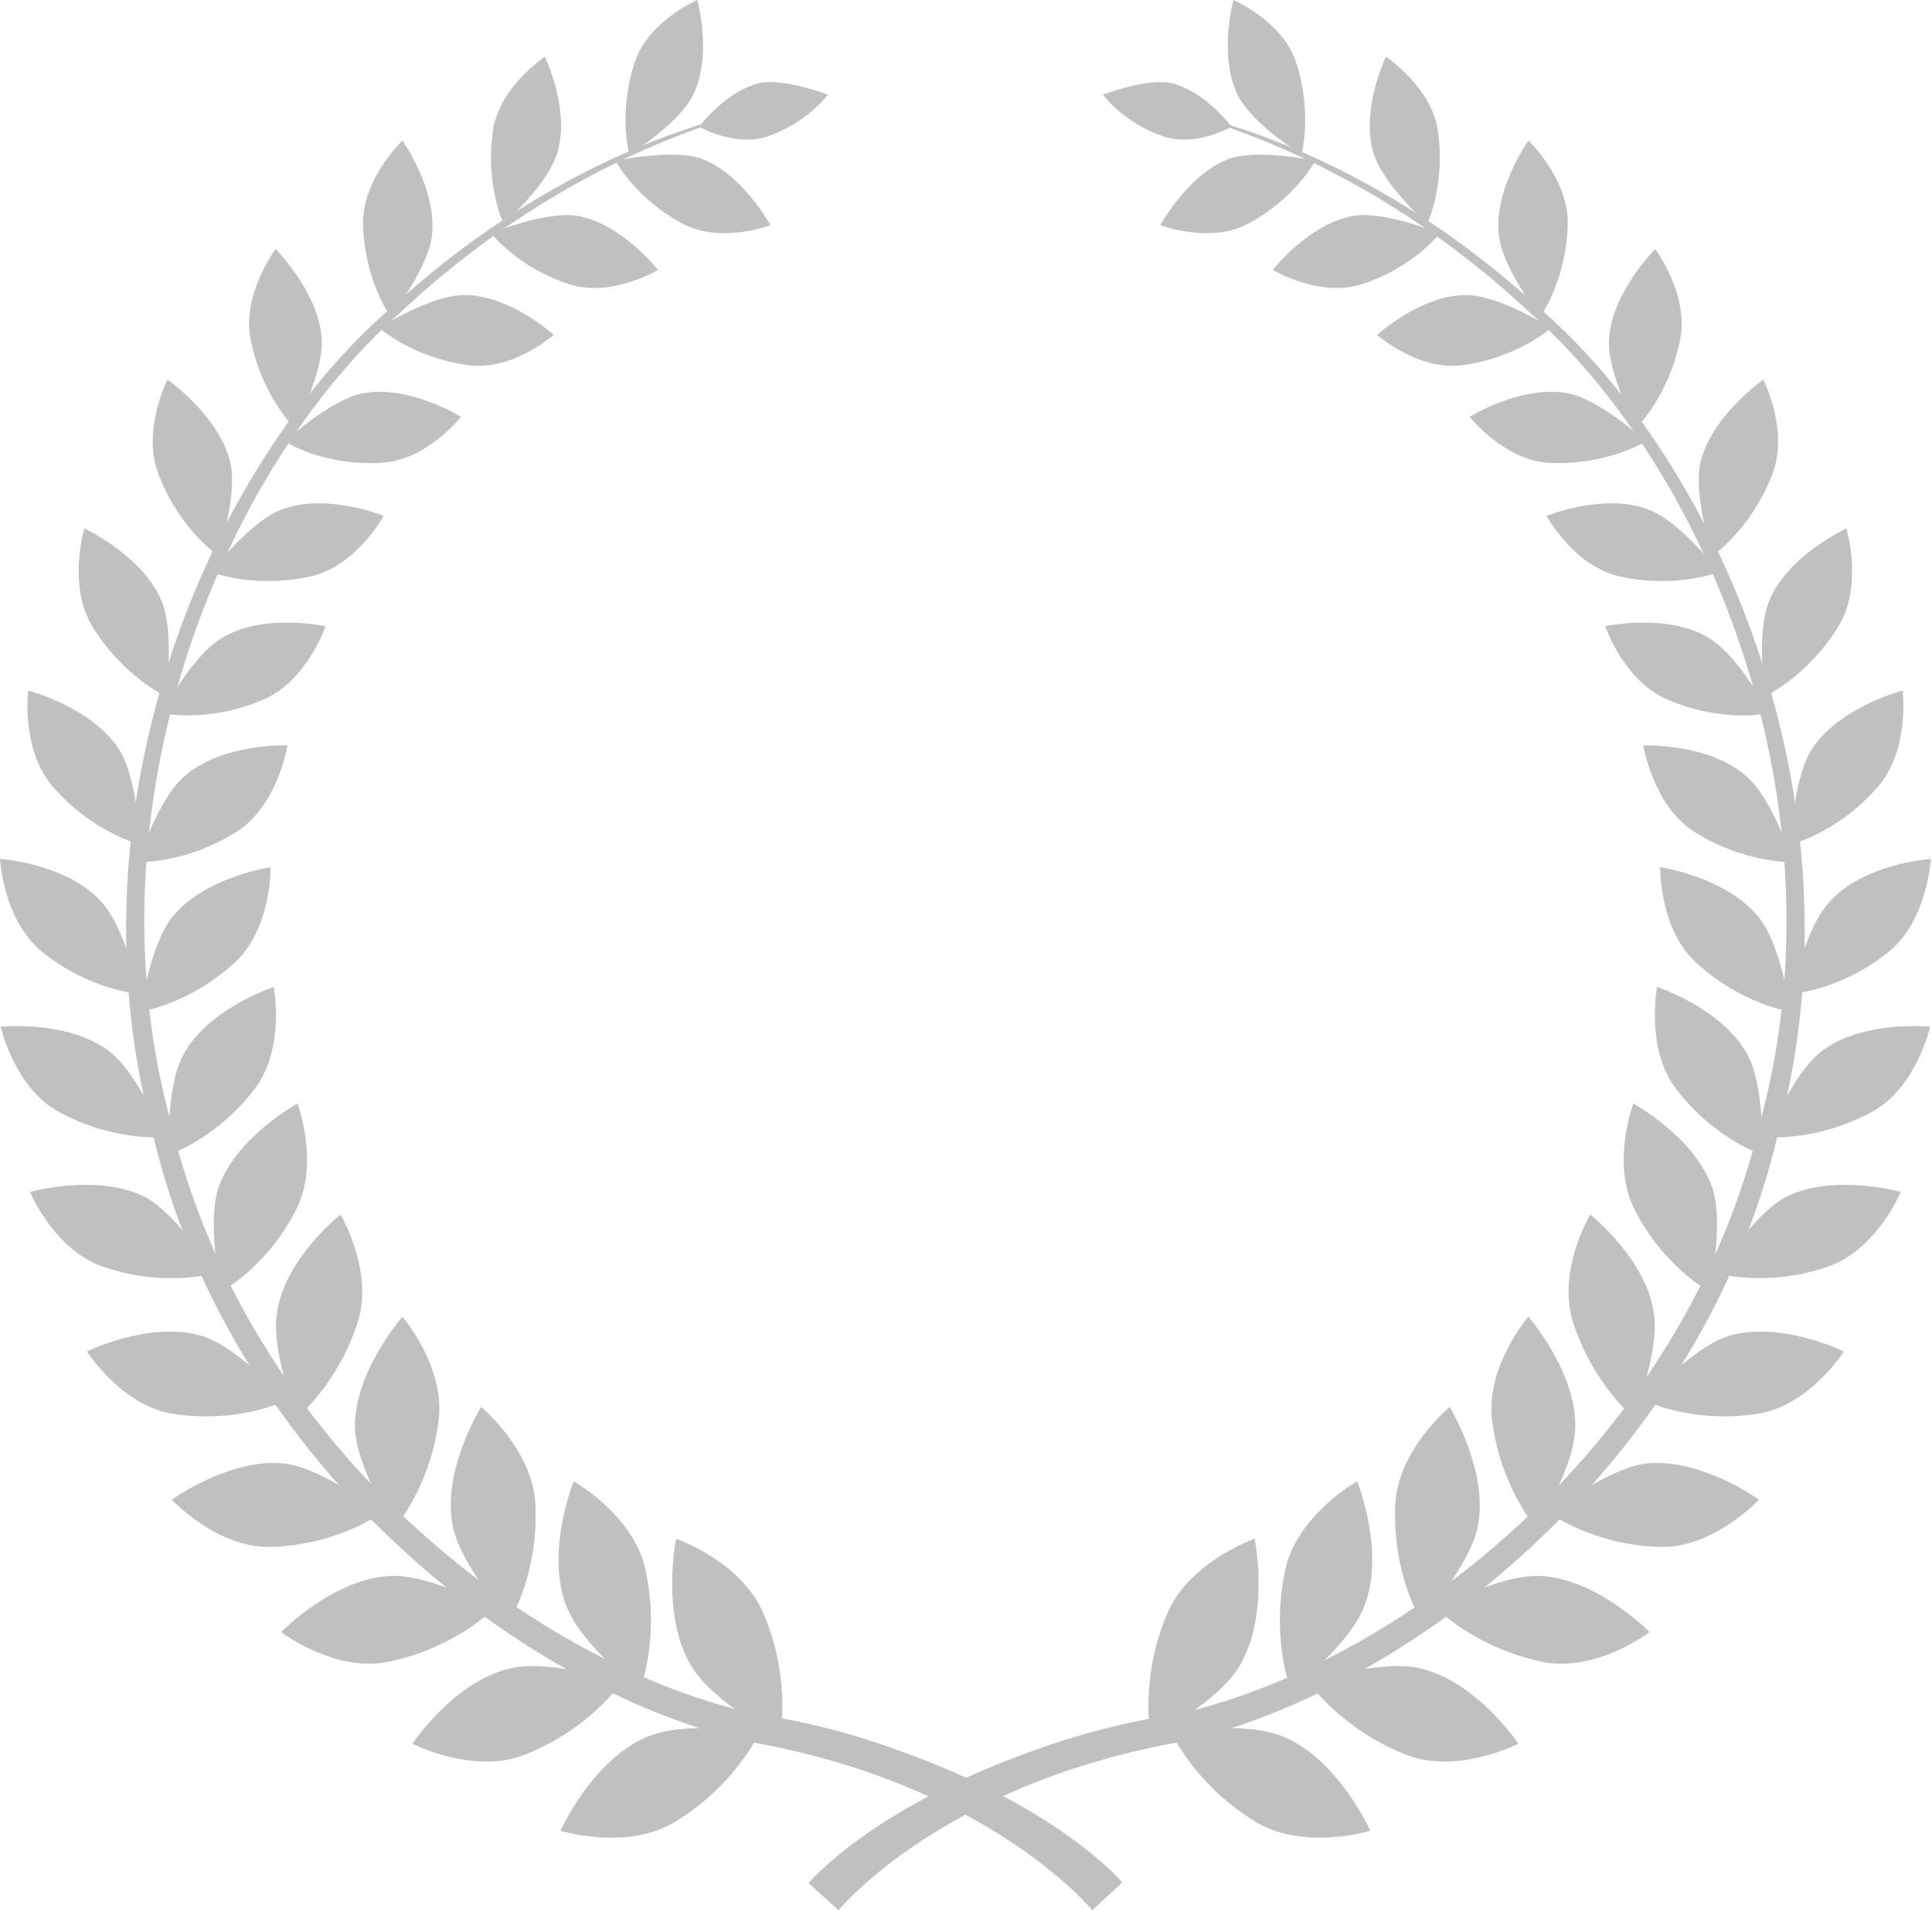 <svg width="261" height="258" viewBox="0 0 261 258" fill="none" xmlns="http://www.w3.org/2000/svg">
<path d="M147.554 257.999C147.554 257.999 133.541 240.794 100.789 235.172C68.882 227.677 30.305 196.247 20.429 152.21C8.949 108.43 28.279 62.776 52.928 41.481C77.407 19.08 100.367 15.588 99.945 15.247C100.536 15.929 77.745 19.932 53.856 42.418C29.799 63.883 11.481 108.941 23.046 151.444C33.175 194.373 70.907 224.44 101.718 231.424C109.146 232.532 115.73 234.32 121.47 236.45C143.249 244.201 151.606 254.252 151.606 254.252L147.554 257.999Z" fill="#C0C0C0"/>
<path d="M113.282 258C113.282 258 127.295 240.794 160.047 235.173C191.955 227.677 230.531 196.247 240.407 152.211C251.887 108.516 232.557 62.861 207.909 41.567C183.429 19.166 160.469 15.674 160.891 15.333C160.3 16.014 183.091 20.018 206.98 42.504C231.037 63.969 249.355 109.027 237.79 151.53C227.661 194.459 189.929 224.526 159.118 231.51C151.69 232.617 145.106 234.406 139.366 236.536C117.587 244.287 109.23 254.337 109.23 254.337L113.282 258Z" fill="#C0C0C0"/>
<path d="M91.334 207.83C91.334 207.83 100.282 210.896 103.236 218.136C106.951 227.08 105.347 234.66 105.347 234.66C105.347 234.66 96.399 229.976 93.445 225.12C89.224 218.221 91.334 207.83 91.334 207.83Z" fill="#C0C0C0"/>
<path d="M75.718 247.266C75.718 247.266 84.75 250.077 91.334 245.988C99.522 240.963 102.645 233.893 102.645 233.893C102.645 233.893 92.685 232.36 87.451 234.575C80.023 237.641 75.718 247.266 75.718 247.266Z" fill="#C0C0C0"/>
<path d="M77.491 200.077C77.491 200.077 85.594 204.592 87.198 212.002C89.224 221.286 86.439 228.271 86.439 228.271C86.439 228.271 78.588 222.223 76.562 217.027C73.608 209.702 77.491 200.077 77.491 200.077Z" fill="#C0C0C0"/>
<path d="M55.712 235.514C55.712 235.514 63.984 239.773 70.99 236.962C79.769 233.47 83.906 227.252 83.906 227.252C83.906 227.252 74.536 224.1 69.133 225.293C61.452 226.911 55.712 235.514 55.712 235.514Z" fill="#C0C0C0"/>
<path d="M64.995 190.027C64.995 190.027 72.001 195.819 72.338 203.229C72.76 212.599 68.877 218.817 68.877 218.817C68.877 218.817 62.293 211.577 61.196 206.21C59.592 198.715 64.995 190.027 64.995 190.027Z" fill="#C0C0C0"/>
<path d="M37.984 220.437C37.984 220.437 45.244 225.974 52.503 224.441C61.535 222.567 66.685 217.286 66.685 217.286C66.685 217.286 58.159 212.601 52.757 212.857C44.991 213.197 37.984 220.437 37.984 220.437Z" fill="#C0C0C0"/>
<path d="M54.362 177.847C54.362 177.847 60.186 184.576 59.258 191.902C58.076 201.015 53.264 206.381 53.264 206.381C53.264 206.381 48.2 198.29 47.947 192.924C47.778 185.343 54.362 177.847 54.362 177.847Z" fill="#C0C0C0"/>
<path d="M23.213 202.549C23.213 202.549 29.291 209.107 36.55 208.937C45.582 208.681 51.407 204.423 51.407 204.423C51.407 204.423 43.978 198.46 38.66 197.694C31.232 196.757 23.213 202.549 23.213 202.549Z" fill="#C0C0C0"/>
<path d="M46.006 164.048C46.006 164.048 50.48 171.544 48.369 178.443C45.668 186.961 40.181 191.39 40.181 191.39C40.181 191.39 36.636 182.702 37.396 177.506C38.324 170.096 46.006 164.048 46.006 164.048Z" fill="#C0C0C0"/>
<path d="M11.734 182.532C11.734 182.532 16.462 189.942 23.468 190.964C32.247 192.327 38.578 189.176 38.578 189.176C38.578 189.176 32.415 182.106 27.435 180.488C20.429 178.273 11.734 182.532 11.734 182.532Z" fill="#C0C0C0"/>
<path d="M40.181 149.059C40.181 149.059 43.22 157.065 40.012 163.368C36.045 171.204 29.883 174.441 29.883 174.441C29.883 174.441 27.941 165.498 29.461 160.557C31.824 153.573 40.181 149.059 40.181 149.059Z" fill="#C0C0C0"/>
<path d="M4.053 160.983C4.053 160.983 7.345 168.905 14.013 171.119C22.286 173.93 28.87 171.971 28.87 171.971C28.87 171.971 24.143 164.135 19.585 161.665C13.169 158.428 4.053 160.983 4.053 160.983Z" fill="#C0C0C0"/>
<path d="M36.975 133.302C36.975 133.302 38.579 141.564 34.443 147.015C29.294 153.829 22.794 155.959 22.794 155.959C22.794 155.959 22.372 146.93 24.735 142.501C28.112 136.198 36.975 133.302 36.975 133.302Z" fill="#C0C0C0"/>
<path d="M0.086 138.667C0.086 138.667 1.943 146.929 7.936 150.166C15.449 154.254 22.118 153.573 22.118 153.573C22.118 153.573 18.826 145.225 14.858 142.074C9.287 137.73 0.086 138.667 0.086 138.667Z" fill="#C0C0C0"/>
<path d="M36.551 117.116C36.551 117.116 36.72 125.378 31.739 129.978C25.577 135.684 18.993 136.621 18.993 136.621C18.993 136.621 20.175 127.848 23.214 123.93C27.519 118.479 36.551 117.116 36.551 117.116Z" fill="#C0C0C0"/>
<path d="M0 116.009C0 116.009 0.422 124.271 5.656 128.529C12.155 133.81 18.824 134.236 18.824 134.236C18.824 134.236 17.051 125.548 13.759 121.886C9.117 116.605 0 116.009 0 116.009Z" fill="#C0C0C0"/>
<path d="M38.83 100.678C38.83 100.678 37.564 108.685 32.077 112.262C25.155 116.691 18.655 116.436 18.655 116.436C18.655 116.436 21.188 108.174 24.817 104.937C29.882 100.338 38.83 100.678 38.83 100.678Z" fill="#C0C0C0"/>
<path d="M3.8 93.266C3.8 93.266 2.787 101.273 7.177 106.298C12.579 112.516 18.91 114.049 18.91 114.049C18.91 114.049 18.657 105.361 16.124 101.273C12.41 95.481 3.8 93.266 3.8 93.266Z" fill="#C0C0C0"/>
<path d="M43.977 84.579C43.977 84.579 41.445 92.074 35.452 94.544C28.023 97.696 21.861 96.333 21.861 96.333C21.861 96.333 25.744 88.838 29.796 86.282C35.367 82.705 43.977 84.579 43.977 84.579Z" fill="#C0C0C0"/>
<path d="M11.394 71.377C11.394 71.377 9.115 78.958 12.407 84.494C16.628 91.394 22.368 94.034 22.368 94.034C22.368 94.034 23.634 85.687 21.861 81.257C19.329 75.04 11.394 71.377 11.394 71.377Z" fill="#C0C0C0"/>
<path d="M51.832 69.676C51.832 69.676 48.118 76.49 41.956 77.853C34.274 79.556 28.534 77.256 28.534 77.256C28.534 77.256 33.514 70.698 37.819 68.909C43.897 66.439 51.832 69.676 51.832 69.676Z" fill="#C0C0C0"/>
<path d="M22.624 51.276C22.624 51.276 19.079 58.176 21.442 64.138C24.312 71.548 29.462 75.04 29.462 75.04C29.462 75.04 32.078 67.119 31.15 62.605C29.715 56.217 22.624 51.276 22.624 51.276Z" fill="#C0C0C0"/>
<path d="M62.294 56.301C62.294 56.301 57.567 62.263 51.405 62.519C43.639 62.945 38.49 59.623 38.49 59.623C38.49 59.623 44.483 54.087 48.873 53.15C55.12 51.872 62.294 56.301 62.294 56.301Z" fill="#C0C0C0"/>
<path d="M37.225 33.645C37.225 33.645 32.667 39.693 33.849 45.825C35.368 53.491 39.758 57.75 39.758 57.75C39.758 57.75 43.641 50.595 43.472 45.996C43.219 39.608 37.225 33.645 37.225 33.645Z" fill="#C0C0C0"/>
<path d="M74.791 45.227C74.791 45.227 69.22 50.167 63.227 49.316C55.714 48.294 51.24 44.29 51.24 44.29C51.24 44.29 57.909 40.032 62.383 39.861C68.629 39.606 74.791 45.227 74.791 45.227Z" fill="#C0C0C0"/>
<path d="M54.364 18.993C54.364 18.993 48.962 24.104 49.046 30.236C49.215 37.902 52.76 42.757 52.76 42.757C52.76 42.757 57.656 36.539 58.331 32.025C59.175 25.722 54.364 18.993 54.364 18.993Z" fill="#C0C0C0"/>
<path d="M88.888 36.456C88.888 36.456 82.641 40.204 76.986 38.415C69.979 36.2 66.35 31.516 66.35 31.516C66.35 31.516 73.525 28.535 77.83 29.131C83.907 30.068 88.888 36.456 88.888 36.456Z" fill="#C0C0C0"/>
<path d="M73.609 7.667C73.609 7.667 67.531 11.67 66.603 17.547C65.505 24.957 68.038 30.238 68.038 30.238C68.038 30.238 73.862 25.042 75.213 20.869C77.154 14.992 73.609 7.667 73.609 7.667Z" fill="#C0C0C0"/>
<path d="M104.082 30.407C104.082 30.407 97.413 32.962 92.264 30.237C85.849 26.83 83.147 21.719 83.147 21.719C83.147 21.719 90.576 20.101 94.627 21.378C100.283 23.422 104.082 30.407 104.082 30.407Z" fill="#C0C0C0"/>
<path d="M94.207 -3.05176e-05C94.207 -3.05176e-05 87.623 2.811 85.766 8.347C83.487 15.246 85.006 20.868 85.006 20.868C85.006 20.868 91.506 16.865 93.531 13.032C96.317 7.666 94.207 -3.05176e-05 94.207 -3.05176e-05Z" fill="#C0C0C0"/>
<path d="M94.457 17.122C94.457 17.122 99.353 19.933 103.742 18.399C109.145 16.526 111.846 12.778 111.846 12.778C111.846 12.778 106.19 10.649 102.898 11.159C98.171 12.097 94.457 17.122 94.457 17.122Z" fill="#C0C0C0"/>
<path d="M169.498 207.83C169.498 207.83 160.551 210.896 157.596 218.136C153.882 227.08 155.486 234.66 155.486 234.66C155.486 234.66 164.434 229.976 167.388 225.12C171.609 218.221 169.498 207.83 169.498 207.83Z" fill="#C0C0C0"/>
<path d="M185.115 247.266C185.115 247.266 176.083 250.077 169.499 245.988C161.311 240.963 158.188 233.893 158.188 233.893C158.188 233.893 168.148 232.36 173.382 234.575C180.81 237.641 185.115 247.266 185.115 247.266Z" fill="#C0C0C0"/>
<path d="M183.343 200.077C183.343 200.077 175.24 204.592 173.636 212.002C171.61 221.286 174.396 228.271 174.396 228.271C174.396 228.271 182.246 222.223 184.272 217.027C187.226 209.702 183.343 200.077 183.343 200.077Z" fill="#C0C0C0"/>
<path d="M205.121 235.511C205.121 235.511 196.849 239.77 189.842 236.959C181.063 233.467 176.843 227.249 176.843 227.249C176.843 227.249 186.213 224.098 191.615 225.29C199.381 226.908 205.121 235.511 205.121 235.511Z" fill="#C0C0C0"/>
<path d="M195.836 190.027C195.836 190.027 188.83 195.819 188.492 203.229C188.07 212.599 191.953 218.817 191.953 218.817C191.953 218.817 198.537 211.577 199.634 206.21C201.154 198.715 195.836 190.027 195.836 190.027Z" fill="#C0C0C0"/>
<path d="M222.847 220.437C222.847 220.437 215.587 225.974 208.328 224.441C199.296 222.567 194.146 217.286 194.146 217.286C194.146 217.286 202.672 212.601 208.075 212.857C215.756 213.197 222.847 220.437 222.847 220.437Z" fill="#C0C0C0"/>
<path d="M206.472 177.847C206.472 177.847 200.647 184.576 201.576 191.902C202.758 201.015 207.569 206.381 207.569 206.381C207.569 206.381 212.634 198.29 212.803 192.924C213.056 185.343 206.472 177.847 206.472 177.847Z" fill="#C0C0C0"/>
<path d="M237.619 202.549C237.619 202.549 231.541 209.107 224.281 208.937C215.249 208.681 209.425 204.423 209.425 204.423C209.425 204.423 216.853 198.46 222.171 197.694C229.599 196.757 237.619 202.549 237.619 202.549Z" fill="#C0C0C0"/>
<path d="M214.829 164.048C214.829 164.048 210.355 171.544 212.465 178.443C215.166 186.961 220.653 191.39 220.653 191.39C220.653 191.39 224.198 182.702 223.439 177.506C222.51 170.096 214.829 164.048 214.829 164.048Z" fill="#C0C0C0"/>
<path d="M249.101 182.532C249.101 182.532 244.374 189.942 237.368 190.964C228.589 192.327 222.258 189.176 222.258 189.176C222.258 189.176 228.42 182.106 233.4 180.488C240.406 178.273 249.101 182.532 249.101 182.532Z" fill="#C0C0C0"/>
<path d="M220.655 149.059C220.655 149.059 217.617 157.065 220.824 163.368C224.792 171.204 230.954 174.441 230.954 174.441C230.954 174.441 232.895 165.498 231.376 160.557C229.012 153.573 220.655 149.059 220.655 149.059Z" fill="#C0C0C0"/>
<path d="M256.782 160.983C256.782 160.983 253.49 168.905 246.821 171.119C238.549 173.93 231.965 171.971 231.965 171.971C231.965 171.971 236.692 164.135 241.25 161.665C247.666 158.428 256.782 160.983 256.782 160.983Z" fill="#C0C0C0"/>
<path d="M223.862 133.302C223.862 133.302 222.258 141.564 226.394 147.015C231.543 153.829 238.043 155.959 238.043 155.959C238.043 155.959 238.465 146.93 236.101 142.501C232.725 136.198 223.862 133.302 223.862 133.302Z" fill="#C0C0C0"/>
<path d="M260.749 138.667C260.749 138.667 258.892 146.929 252.899 150.166C245.386 154.254 238.718 153.573 238.718 153.573C238.718 153.573 242.01 145.225 245.977 142.074C251.464 137.73 260.749 138.667 260.749 138.667Z" fill="#C0C0C0"/>
<path d="M224.285 117.116C224.285 117.116 224.116 125.378 229.096 129.978C235.258 135.684 241.843 136.621 241.843 136.621C241.843 136.621 240.745 127.848 237.622 123.93C233.317 118.479 224.285 117.116 224.285 117.116Z" fill="#C0C0C0"/>
<path d="M260.836 116.009C260.836 116.009 260.414 124.271 255.18 128.529C248.68 133.81 242.012 134.236 242.012 134.236C242.012 134.236 243.784 125.548 247.076 121.886C251.719 116.605 260.836 116.009 260.836 116.009Z" fill="#C0C0C0"/>
<path d="M222.005 100.678C222.005 100.678 223.271 108.685 228.758 112.262C235.68 116.691 242.179 116.436 242.179 116.436C242.179 116.436 239.647 108.174 236.017 104.937C230.953 100.338 222.005 100.678 222.005 100.678Z" fill="#C0C0C0"/>
<path d="M257.036 93.266C257.036 93.266 258.049 101.273 253.659 106.298C248.257 112.516 241.926 114.049 241.926 114.049C241.926 114.049 242.179 105.361 244.711 101.273C248.426 95.481 257.036 93.266 257.036 93.266Z" fill="#C0C0C0"/>
<path d="M216.855 84.579C216.855 84.579 219.388 92.074 225.381 94.544C232.809 97.696 238.972 96.333 238.972 96.333C238.972 96.333 235.089 88.838 231.037 86.282C225.466 82.705 216.855 84.579 216.855 84.579Z" fill="#C0C0C0"/>
<path d="M249.439 71.377C249.439 71.377 251.718 78.958 248.426 84.494C244.205 91.394 238.465 94.034 238.465 94.034C238.465 94.034 237.199 85.687 238.972 81.257C241.42 75.04 249.439 71.377 249.439 71.377Z" fill="#C0C0C0"/>
<path d="M208.92 69.676C208.92 69.676 212.634 76.49 218.796 77.853C226.478 79.556 232.218 77.256 232.218 77.256C232.218 77.256 227.237 70.698 222.932 68.909C216.939 66.439 208.92 69.676 208.92 69.676Z" fill="#C0C0C0"/>
<path d="M238.211 51.276C238.211 51.276 241.757 58.176 239.393 64.138C236.523 71.548 231.374 75.04 231.374 75.04C231.374 75.04 228.757 67.119 229.686 62.605C231.121 56.217 238.211 51.276 238.211 51.276Z" fill="#C0C0C0"/>
<path d="M198.538 56.304C198.538 56.304 203.265 62.266 209.427 62.522C217.109 62.862 222.342 59.626 222.342 59.626C222.342 59.626 216.349 54.089 211.96 53.152C205.629 51.875 198.538 56.304 198.538 56.304Z" fill="#C0C0C0"/>
<path d="M223.609 33.645C223.609 33.645 228.168 39.693 226.986 45.825C225.466 53.491 221.077 57.75 221.077 57.75C221.077 57.75 217.194 50.595 217.363 45.996C217.616 39.608 223.609 33.645 223.609 33.645Z" fill="#C0C0C0"/>
<path d="M186.045 45.227C186.045 45.227 191.616 50.167 197.609 49.316C205.122 48.294 209.512 44.29 209.512 44.29C209.512 44.29 202.843 40.032 198.369 39.861C192.207 39.606 186.045 45.227 186.045 45.227Z" fill="#C0C0C0"/>
<path d="M206.475 18.993C206.475 18.993 211.877 24.104 211.793 30.236C211.624 37.902 208.079 42.757 208.079 42.757C208.079 42.757 203.183 36.54 202.508 32.025C201.663 25.722 206.475 18.993 206.475 18.993Z" fill="#C0C0C0"/>
<path d="M171.947 36.456C171.947 36.456 178.194 40.204 183.849 38.415C190.94 36.2 194.485 31.516 194.485 31.516C194.485 31.516 187.31 28.535 183.005 29.131C176.928 30.068 171.947 36.456 171.947 36.456Z" fill="#C0C0C0"/>
<path d="M187.226 7.667C187.226 7.667 193.304 11.67 194.232 17.547C195.33 24.957 192.797 30.238 192.797 30.238C192.797 30.238 186.973 25.042 185.622 20.869C183.681 14.992 187.226 7.667 187.226 7.667Z" fill="#C0C0C0"/>
<path d="M156.753 30.407C156.753 30.407 163.422 32.962 168.571 30.237C174.986 26.83 177.687 21.719 177.687 21.719C177.687 21.719 170.259 20.101 166.207 21.378C160.551 23.422 156.753 30.407 156.753 30.407Z" fill="#C0C0C0"/>
<path d="M166.628 -3.05176e-05C166.628 -3.05176e-05 173.212 2.811 175.069 8.347C177.348 15.246 175.829 20.868 175.829 20.868C175.829 20.868 169.329 16.865 167.303 13.032C164.518 7.666 166.628 -3.05176e-05 166.628 -3.05176e-05Z" fill="#C0C0C0"/>
<path d="M166.378 17.122C166.378 17.122 161.482 19.933 157.093 18.399C151.69 16.526 148.989 12.778 148.989 12.778C148.989 12.778 154.645 10.649 157.937 11.159C162.664 12.097 166.378 17.122 166.378 17.122Z" fill="#C0C0C0"/>
</svg>
